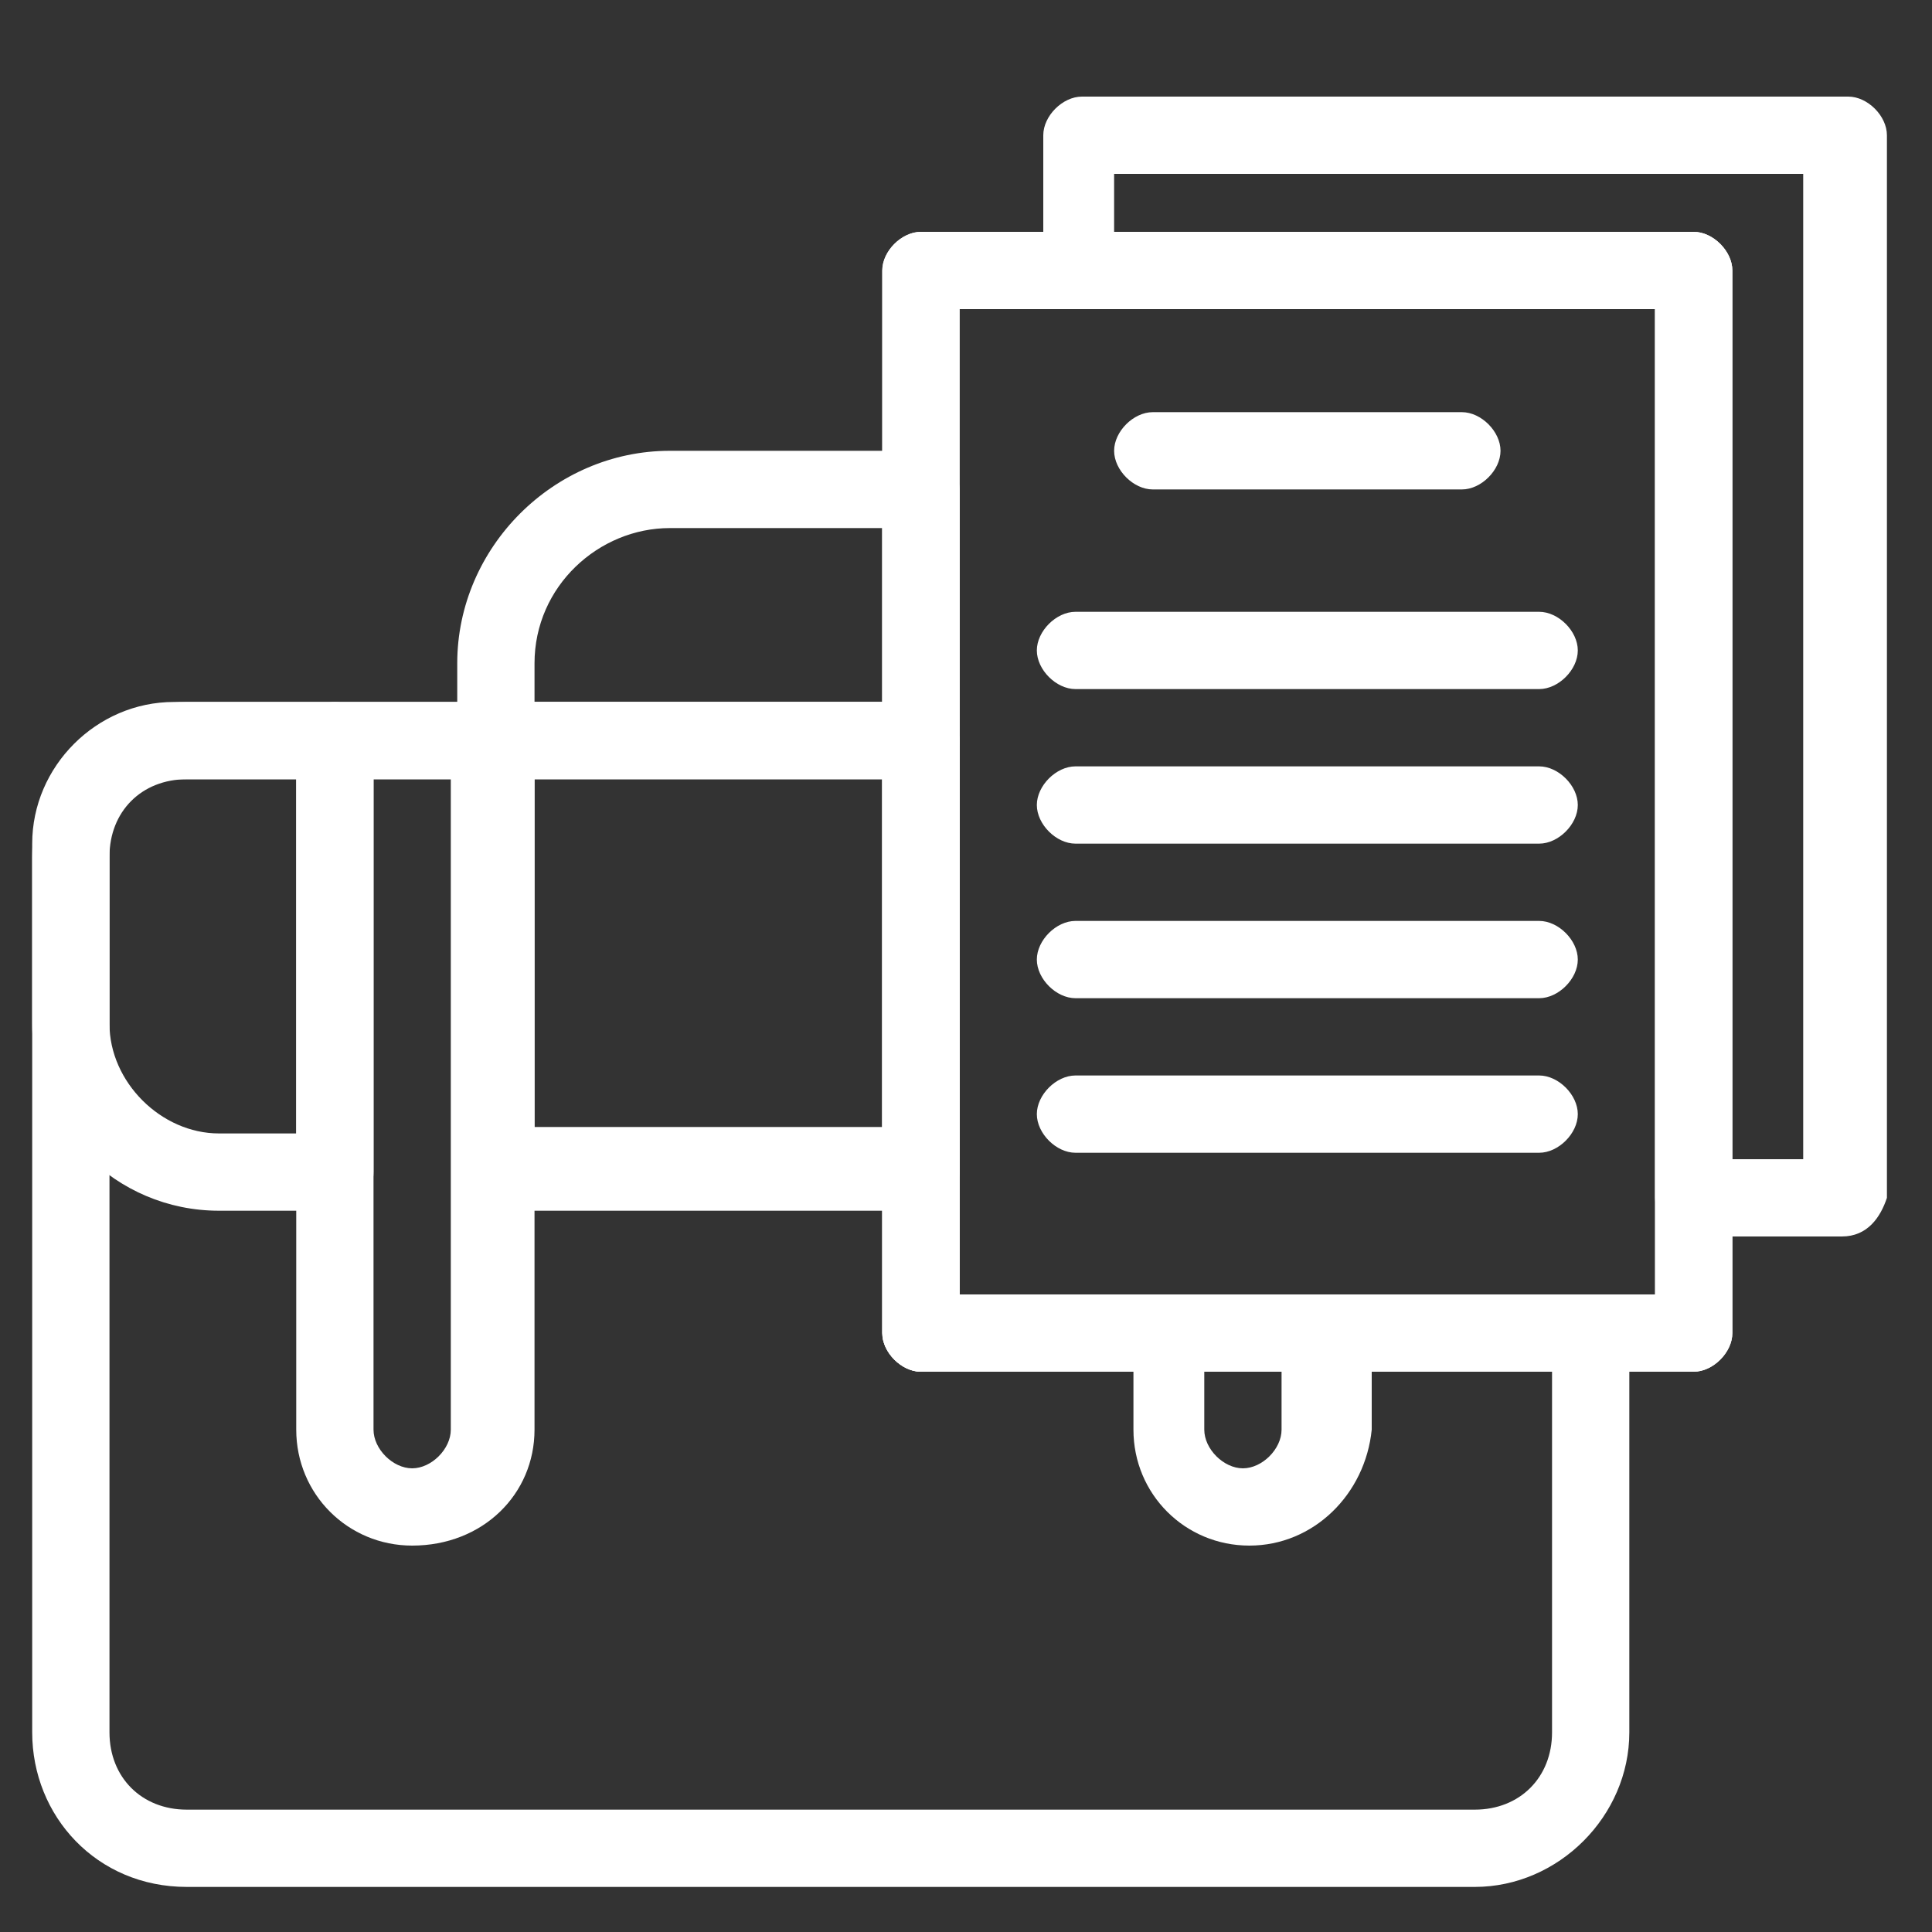 <?xml version="1.0" encoding="utf-8"?>
<!-- Generator: Adobe Illustrator 27.8.1, SVG Export Plug-In . SVG Version: 6.00 Build 0)  -->
<svg version="1.1" id="圖層_1" xmlns="http://www.w3.org/2000/svg" xmlns:xlink="http://www.w3.org/1999/xlink" x="0px" y="0px"
	 viewBox="0 0 30 30" style="enable-background:new 0 0 30 30;" xml:space="preserve">
<rect x="0" y="0" width="30" height="30" fill="#333333" stroke="none"/>
<style type="text/css">
	.st0{fill:#FFFFFF;}
</style>
<g>
	<path class="st0" d="M6.4,24c-1,0-1.8-0.8-1.8-1.8V11.5c0-0.3,0.3-0.6,0.6-0.6h2.5c0.3,0,0.6,0.3,0.6,0.6v10.7
		C8.3,23.2,7.5,24,6.4,24z M5.8,12.1v10.1c0,0.3,0.3,0.6,0.6,0.6c0.3,0,0.6-0.3,0.6-0.6V12.1H5.8z"/>
	<path class="st0" d="M5.2,18.8H3.4c-1.6,0-2.9-1.3-2.9-2.9v-2.8c0-1.2,1-2.2,2.2-2.2h2.5c0.3,0,0.6,0.3,0.6,0.6v6.7
		C5.8,18.5,5.6,18.8,5.2,18.8z M2.7,12.1c-0.5,0-1,0.4-1,1v2.8c0,0.9,0.8,1.7,1.7,1.7h1.2v-5.5H2.7z"/>
	<path class="st0" d="M28.6,19.2h-2.3c-0.3,0-0.6-0.3-0.6-0.6V4.8h-8.9c-0.3,0-0.6-0.3-0.6-0.6V2.1c0-0.3,0.3-0.6,0.6-0.6h11.9
		c0.3,0,0.6,0.3,0.6,0.6v16.5C29.2,18.9,29,19.2,28.6,19.2z M26.9,18H28V2.7H17.3v0.9h8.9c0.3,0,0.6,0.3,0.6,0.6V18z"/>
	<path class="st0" d="M26.3,21.3h-12c-0.3,0-0.6-0.3-0.6-0.6V4.2c0-0.3,0.3-0.6,0.6-0.6h12c0.3,0,0.6,0.3,0.6,0.6v16.5
		C26.9,21,26.6,21.3,26.3,21.3z M14.9,20.1h10.8V4.8H14.9V20.1z"/>
	<path class="st0" d="M14.3,12.1H7.7c-0.3,0-0.6-0.3-0.6-0.6v-1.2C7.1,8.5,8.6,7,10.4,7h3.9c0.3,0,0.6,0.3,0.6,0.6v3.9
		C14.9,11.8,14.6,12.1,14.3,12.1z M8.3,10.9h5.4V8.2h-3.3c-1.1,0-2.1,0.9-2.1,2.1V10.9z"/>
	<path class="st0" d="M26.3,21.3h-12c-0.3,0-0.6-0.3-0.6-0.6V4.2c0-0.3,0.3-0.6,0.6-0.6h12c0.3,0,0.6,0.3,0.6,0.6v16.5
		C26.9,21,26.6,21.3,26.3,21.3z M14.9,20.1h10.8V4.8H14.9V20.1z"/>
	<path class="st0" d="M14.3,18.8H7.7c-0.3,0-0.6-0.3-0.6-0.6v-6.7c0-0.3,0.3-0.6,0.6-0.6h6.6c0.3,0,0.6,0.3,0.6,0.6v6.7
		C14.9,18.5,14.6,18.8,14.3,18.8z M8.3,17.5h5.4v-5.5H8.3V17.5z"/>
	<path class="st0" d="M19.4,24c-1,0-1.8-0.8-1.8-1.8v-1.5c0-0.3,0.3-0.6,0.6-0.6h2.5c0.3,0,0.6,0.3,0.6,0.6v1.5
		C21.2,23.2,20.4,24,19.4,24z M18.7,21.3v0.9c0,0.3,0.3,0.6,0.6,0.6c0.3,0,0.6-0.3,0.6-0.6v-0.9H18.7z"/>
	<path class="st0" d="M22.9,29.3h-20c-1.4,0-2.4-1.1-2.4-2.4V13.3c0-1.4,1.1-2.4,2.4-2.4h11.4c0.3,0,0.6,0.3,0.6,0.6v8.6h9.8
		c0.3,0,0.6,0.3,0.6,0.6v6.2C25.3,28.2,24.2,29.3,22.9,29.3z M2.9,12.1c-0.7,0-1.2,0.5-1.2,1.2v13.6c0,0.7,0.5,1.2,1.2,1.2h20
		c0.7,0,1.2-0.5,1.2-1.2v-5.6h-9.8c-0.3,0-0.6-0.3-0.6-0.6v-8.6H2.9z"/>
	<path class="st0" d="M22.7,7.6h-4.8c-0.3,0-0.6-0.3-0.6-0.6c0-0.3,0.3-0.6,0.6-0.6h4.8c0.3,0,0.6,0.3,0.6,0.6
		C23.3,7.3,23,7.6,22.7,7.6z"/>
	<path class="st0" d="M23.9,10.7h-7.2c-0.3,0-0.6-0.3-0.6-0.6c0-0.3,0.3-0.6,0.6-0.6h7.2c0.3,0,0.6,0.3,0.6,0.6
		C24.5,10.4,24.2,10.7,23.9,10.7z"/>
	<path class="st0" d="M23.9,13.1h-7.2c-0.3,0-0.6-0.3-0.6-0.6c0-0.3,0.3-0.6,0.6-0.6h7.2c0.3,0,0.6,0.3,0.6,0.6
		C24.5,12.8,24.2,13.1,23.9,13.1z"/>
	<path class="st0" d="M23.9,15.5h-7.2c-0.3,0-0.6-0.3-0.6-0.6c0-0.3,0.3-0.6,0.6-0.6h7.2c0.3,0,0.6,0.3,0.6,0.6
		C24.5,15.2,24.2,15.5,23.9,15.5z"/>
	<path class="st0" d="M23.9,17.9h-7.2c-0.3,0-0.6-0.3-0.6-0.6s0.3-0.6,0.6-0.6h7.2c0.3,0,0.6,0.3,0.6,0.6S24.2,17.9,23.9,17.9z"/>
</g>
</svg>
